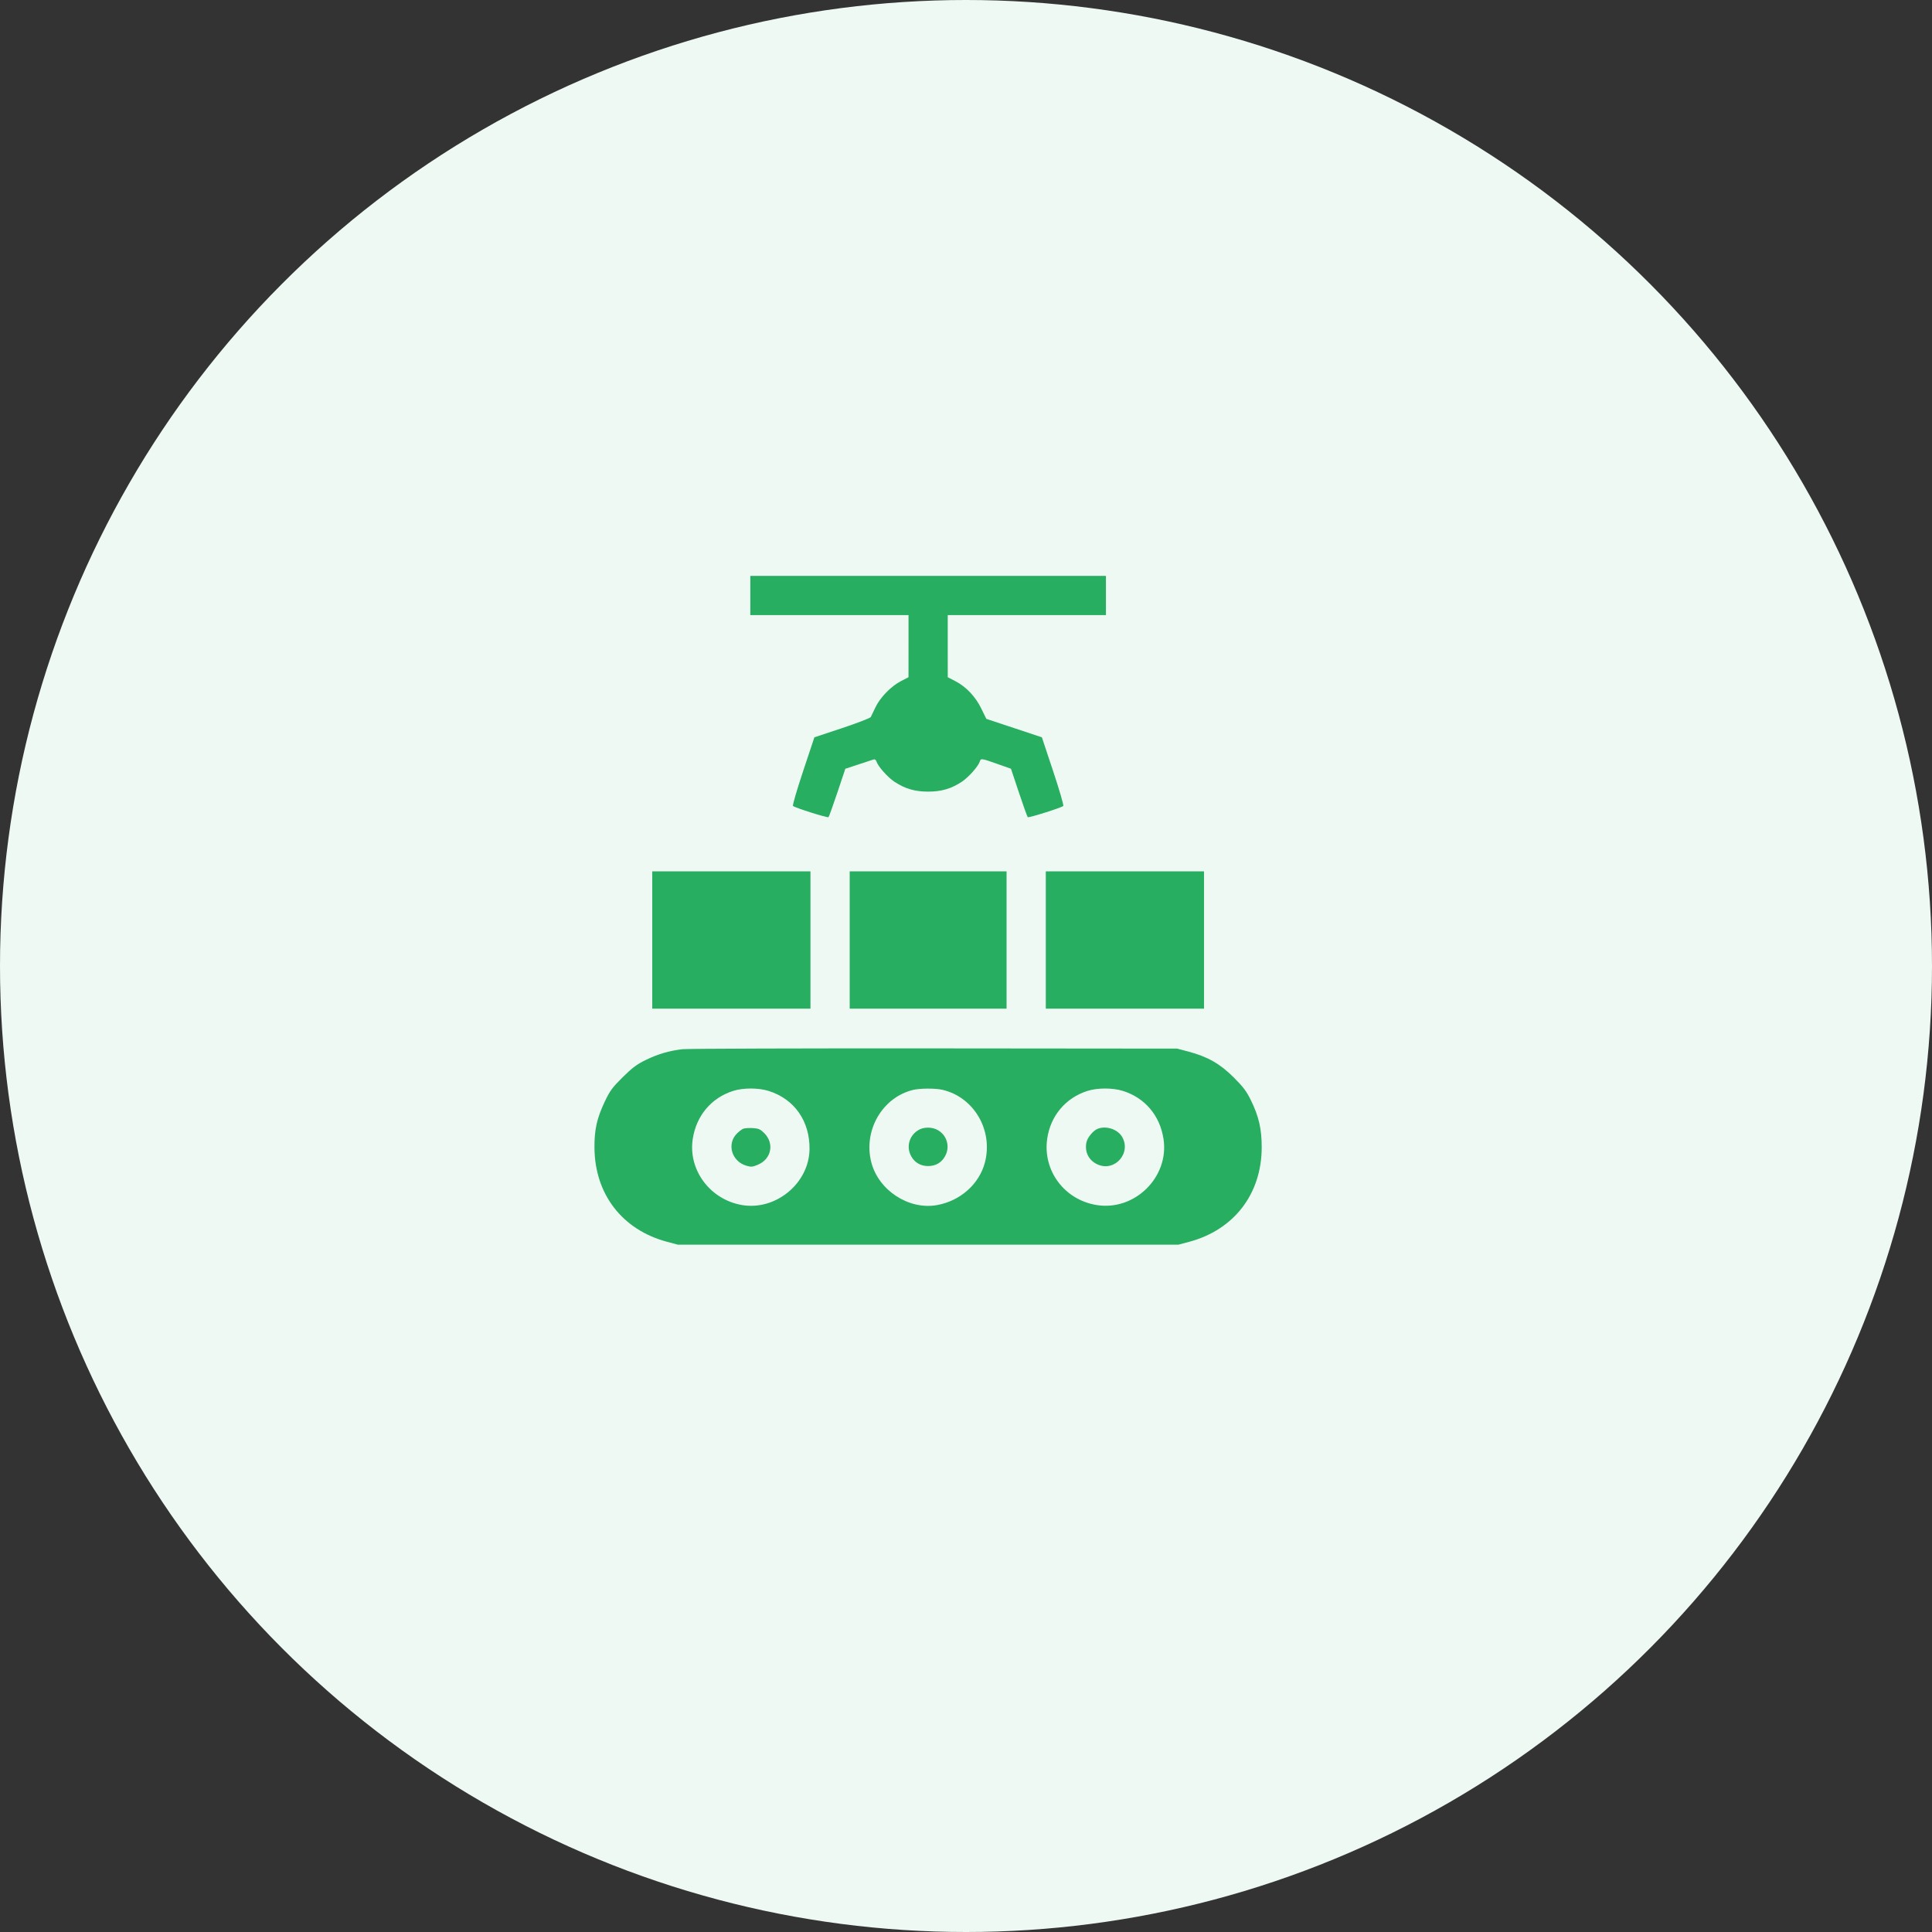 <svg width="104" height="104" viewBox="0 0 104 104" fill="none" xmlns="http://www.w3.org/2000/svg">
<rect x="0" y="0" width="104" height="104" fill="#333333" stroke="none"/>
<circle cx="52" cy="52" r="52" fill="#EEF9F3"/>
<path fill-rule="evenodd" clip-rule="evenodd" d="M40.39 32.056V33.111H44.648H48.906L48.906 34.783L48.905 36.455L48.501 36.663C47.968 36.938 47.372 37.55 47.126 38.076C47.018 38.307 46.904 38.542 46.874 38.598C46.843 38.654 46.148 38.922 45.329 39.195L43.839 39.689L43.233 41.509C42.899 42.51 42.653 43.354 42.687 43.385C42.795 43.483 44.55 44.037 44.599 43.988C44.626 43.962 44.84 43.365 45.076 42.662L45.504 41.383L46.202 41.153C46.586 41.026 46.953 40.906 47.017 40.885C47.094 40.861 47.151 40.897 47.18 40.991C47.265 41.257 47.782 41.839 48.151 42.084C48.715 42.457 49.247 42.613 49.962 42.613C50.676 42.613 51.208 42.457 51.772 42.084C52.139 41.84 52.658 41.257 52.742 40.994C52.799 40.813 52.818 40.815 53.687 41.122L54.421 41.381L54.848 42.661C55.083 43.365 55.297 43.962 55.324 43.988C55.373 44.037 57.128 43.483 57.236 43.385C57.27 43.354 57.024 42.51 56.69 41.509L56.084 39.689L54.589 39.193L53.094 38.696L52.828 38.15C52.513 37.501 52.008 36.967 51.422 36.664L51.018 36.455L51.017 34.783L51.017 33.111H55.275H59.533V32.056V31H49.962H40.39V32.056ZM35.111 50.601V54.296H39.369H43.627V50.601V46.906H39.369H35.111V50.601ZM45.739 50.601V54.296H49.962H54.184V50.601V46.906H49.962H45.739V50.601ZM56.296 50.601V54.296H60.554H64.812V50.601V46.906H60.554H56.296V50.601ZM36.73 56.479C36.01 56.566 35.406 56.744 34.759 57.06C34.278 57.295 34.036 57.477 33.518 57.989C32.962 58.539 32.833 58.714 32.558 59.293C32.131 60.19 31.993 60.808 32 61.784C32.019 64.288 33.497 66.203 35.908 66.846L36.483 67H49.962H63.44L64.013 66.847C66.431 66.201 67.916 64.266 67.918 61.757C67.919 60.776 67.763 60.095 67.334 59.223C67.096 58.737 66.921 58.505 66.401 57.988C65.67 57.259 65.002 56.88 63.967 56.605L63.369 56.447L50.278 56.435C43.078 56.429 36.981 56.449 36.73 56.479ZM41.366 58.722C42.758 59.155 43.597 60.346 43.577 61.862C43.553 63.705 41.745 65.189 39.921 64.865C38.212 64.56 37.036 62.97 37.291 61.31C37.483 60.057 38.286 59.101 39.461 58.725C39.999 58.553 40.819 58.552 41.366 58.722ZM50.728 58.664C52.425 59.055 53.469 60.834 53.02 62.569C52.717 63.741 51.683 64.657 50.42 64.874C48.909 65.133 47.292 64.073 46.903 62.569C46.459 60.854 47.5 59.059 49.166 58.667C49.535 58.58 50.356 58.578 50.728 58.664ZM60.44 58.722C61.631 59.093 62.438 60.045 62.632 61.31C62.948 63.367 61.073 65.21 59.014 64.865C57.29 64.576 56.129 63.013 56.37 61.306C56.544 60.072 57.358 59.101 58.534 58.725C59.073 58.553 59.892 58.552 60.44 58.722ZM40.003 60.763C39.925 60.797 39.775 60.912 39.668 61.019C39.112 61.577 39.383 62.512 40.169 62.748C40.429 62.825 40.505 62.82 40.79 62.701C41.526 62.395 41.697 61.553 41.139 60.995C40.929 60.785 40.836 60.745 40.518 60.725C40.312 60.713 40.08 60.73 40.003 60.763ZM49.391 60.861C48.925 61.172 48.781 61.761 49.053 62.246C49.245 62.588 49.56 62.769 49.962 62.769C50.363 62.769 50.678 62.588 50.87 62.246C51.265 61.543 50.77 60.701 49.962 60.701C49.734 60.701 49.555 60.751 49.391 60.861ZM59.076 60.768C58.843 60.865 58.54 61.233 58.485 61.485C58.372 62.004 58.607 62.471 59.089 62.685C60.022 63.097 60.927 62.047 60.389 61.175C60.141 60.775 59.521 60.583 59.076 60.768Z" fill="#27AE60"/>
</svg>
